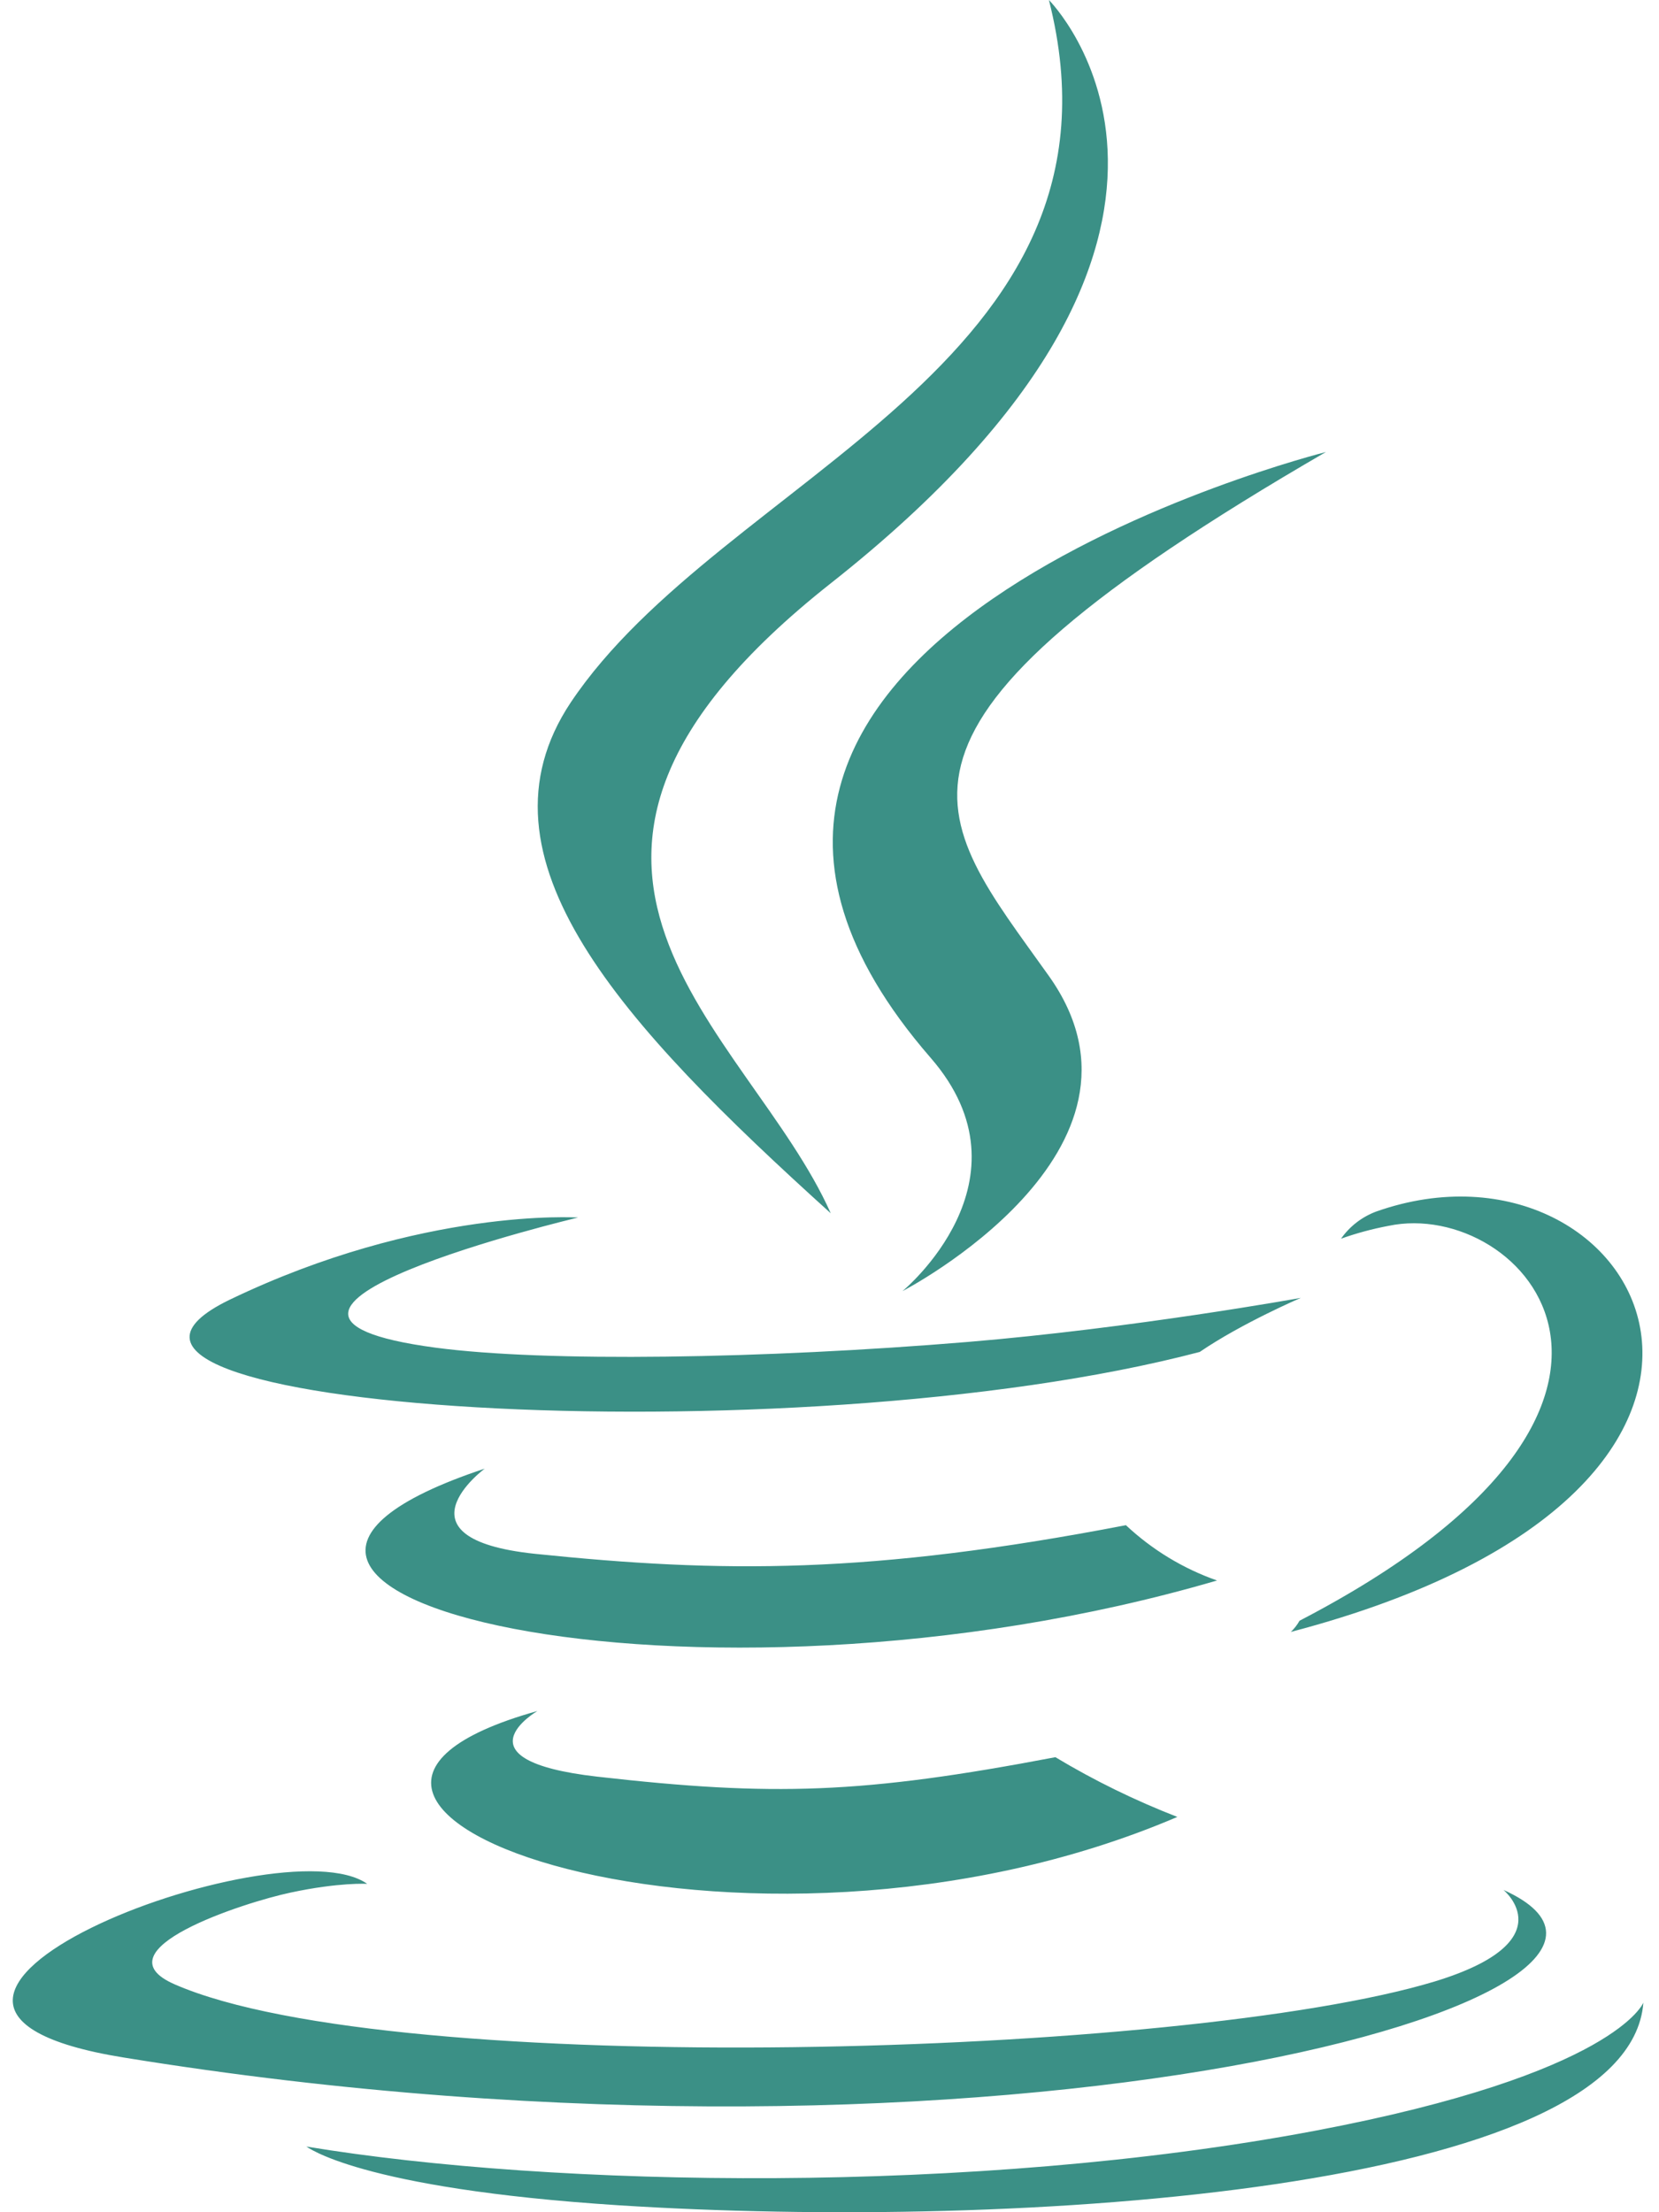 <svg width="12" height="16" viewBox="0 0 12 16" fill="none" xmlns="http://www.w3.org/2000/svg">
<g clip-path="url(#clip0_23_345)">
<path d="M8.678 9.778C8.984 9.569 9.409 9.387 9.409 9.387C9.409 9.387 8.2 9.606 6.997 9.706C5.525 9.828 3.944 9.853 3.15 9.747C1.272 9.497 4.181 8.806 4.181 8.806C4.181 8.806 3.053 8.731 1.662 9.4C0.022 10.194 5.725 10.556 8.678 9.778ZM6.009 8.775C5.416 7.441 3.412 6.269 6.009 4.219C9.25 1.663 7.587 0 7.587 0C8.259 2.641 5.225 3.441 4.128 5.081C3.381 6.203 4.494 7.406 6.009 8.775ZM9.591 3.269C9.594 3.269 4.116 4.638 6.731 7.65C7.503 8.537 6.528 9.338 6.528 9.338C6.528 9.338 8.487 8.325 7.587 7.059C6.747 5.878 6.103 5.291 9.591 3.269ZM9.4 11.722C9.383 11.752 9.362 11.779 9.337 11.803C13.347 10.75 11.872 8.088 9.956 8.762C9.853 8.8 9.763 8.869 9.7 8.959C9.812 8.919 9.927 8.888 10.044 8.866C11.012 8.662 12.403 10.162 9.4 11.722ZM10.875 13.669C10.875 13.669 11.328 14.041 10.378 14.331C8.569 14.878 2.853 15.044 1.266 14.353C0.694 14.106 1.766 13.759 2.103 13.688C2.453 13.613 2.656 13.625 2.656 13.625C2.022 13.178 -1.447 14.503 0.894 14.881C7.275 15.919 12.531 14.416 10.875 13.669ZM3.887 12.375C1.428 13.062 5.384 14.481 8.516 13.141C8.21 13.022 7.915 12.878 7.634 12.709C6.237 12.975 5.591 12.994 4.322 12.85C3.275 12.731 3.887 12.375 3.887 12.375ZM9.506 15.412C7.047 15.875 4.012 15.822 2.216 15.525C2.216 15.522 2.584 15.828 4.478 15.95C7.359 16.134 11.784 15.847 11.887 14.484C11.887 14.484 11.688 15 9.506 15.412ZM8.144 11.031C6.294 11.387 5.222 11.378 3.869 11.238C2.822 11.128 3.506 10.622 3.506 10.622C0.794 11.522 5.012 12.541 8.803 11.431C8.558 11.345 8.334 11.209 8.144 11.031Z" fill="#3B9086"/>
</g>
<defs>
<clipPath id="clip0_23_345">
<rect width="12" height="16" fill="white"/>
</clipPath>
</defs>
</svg>
